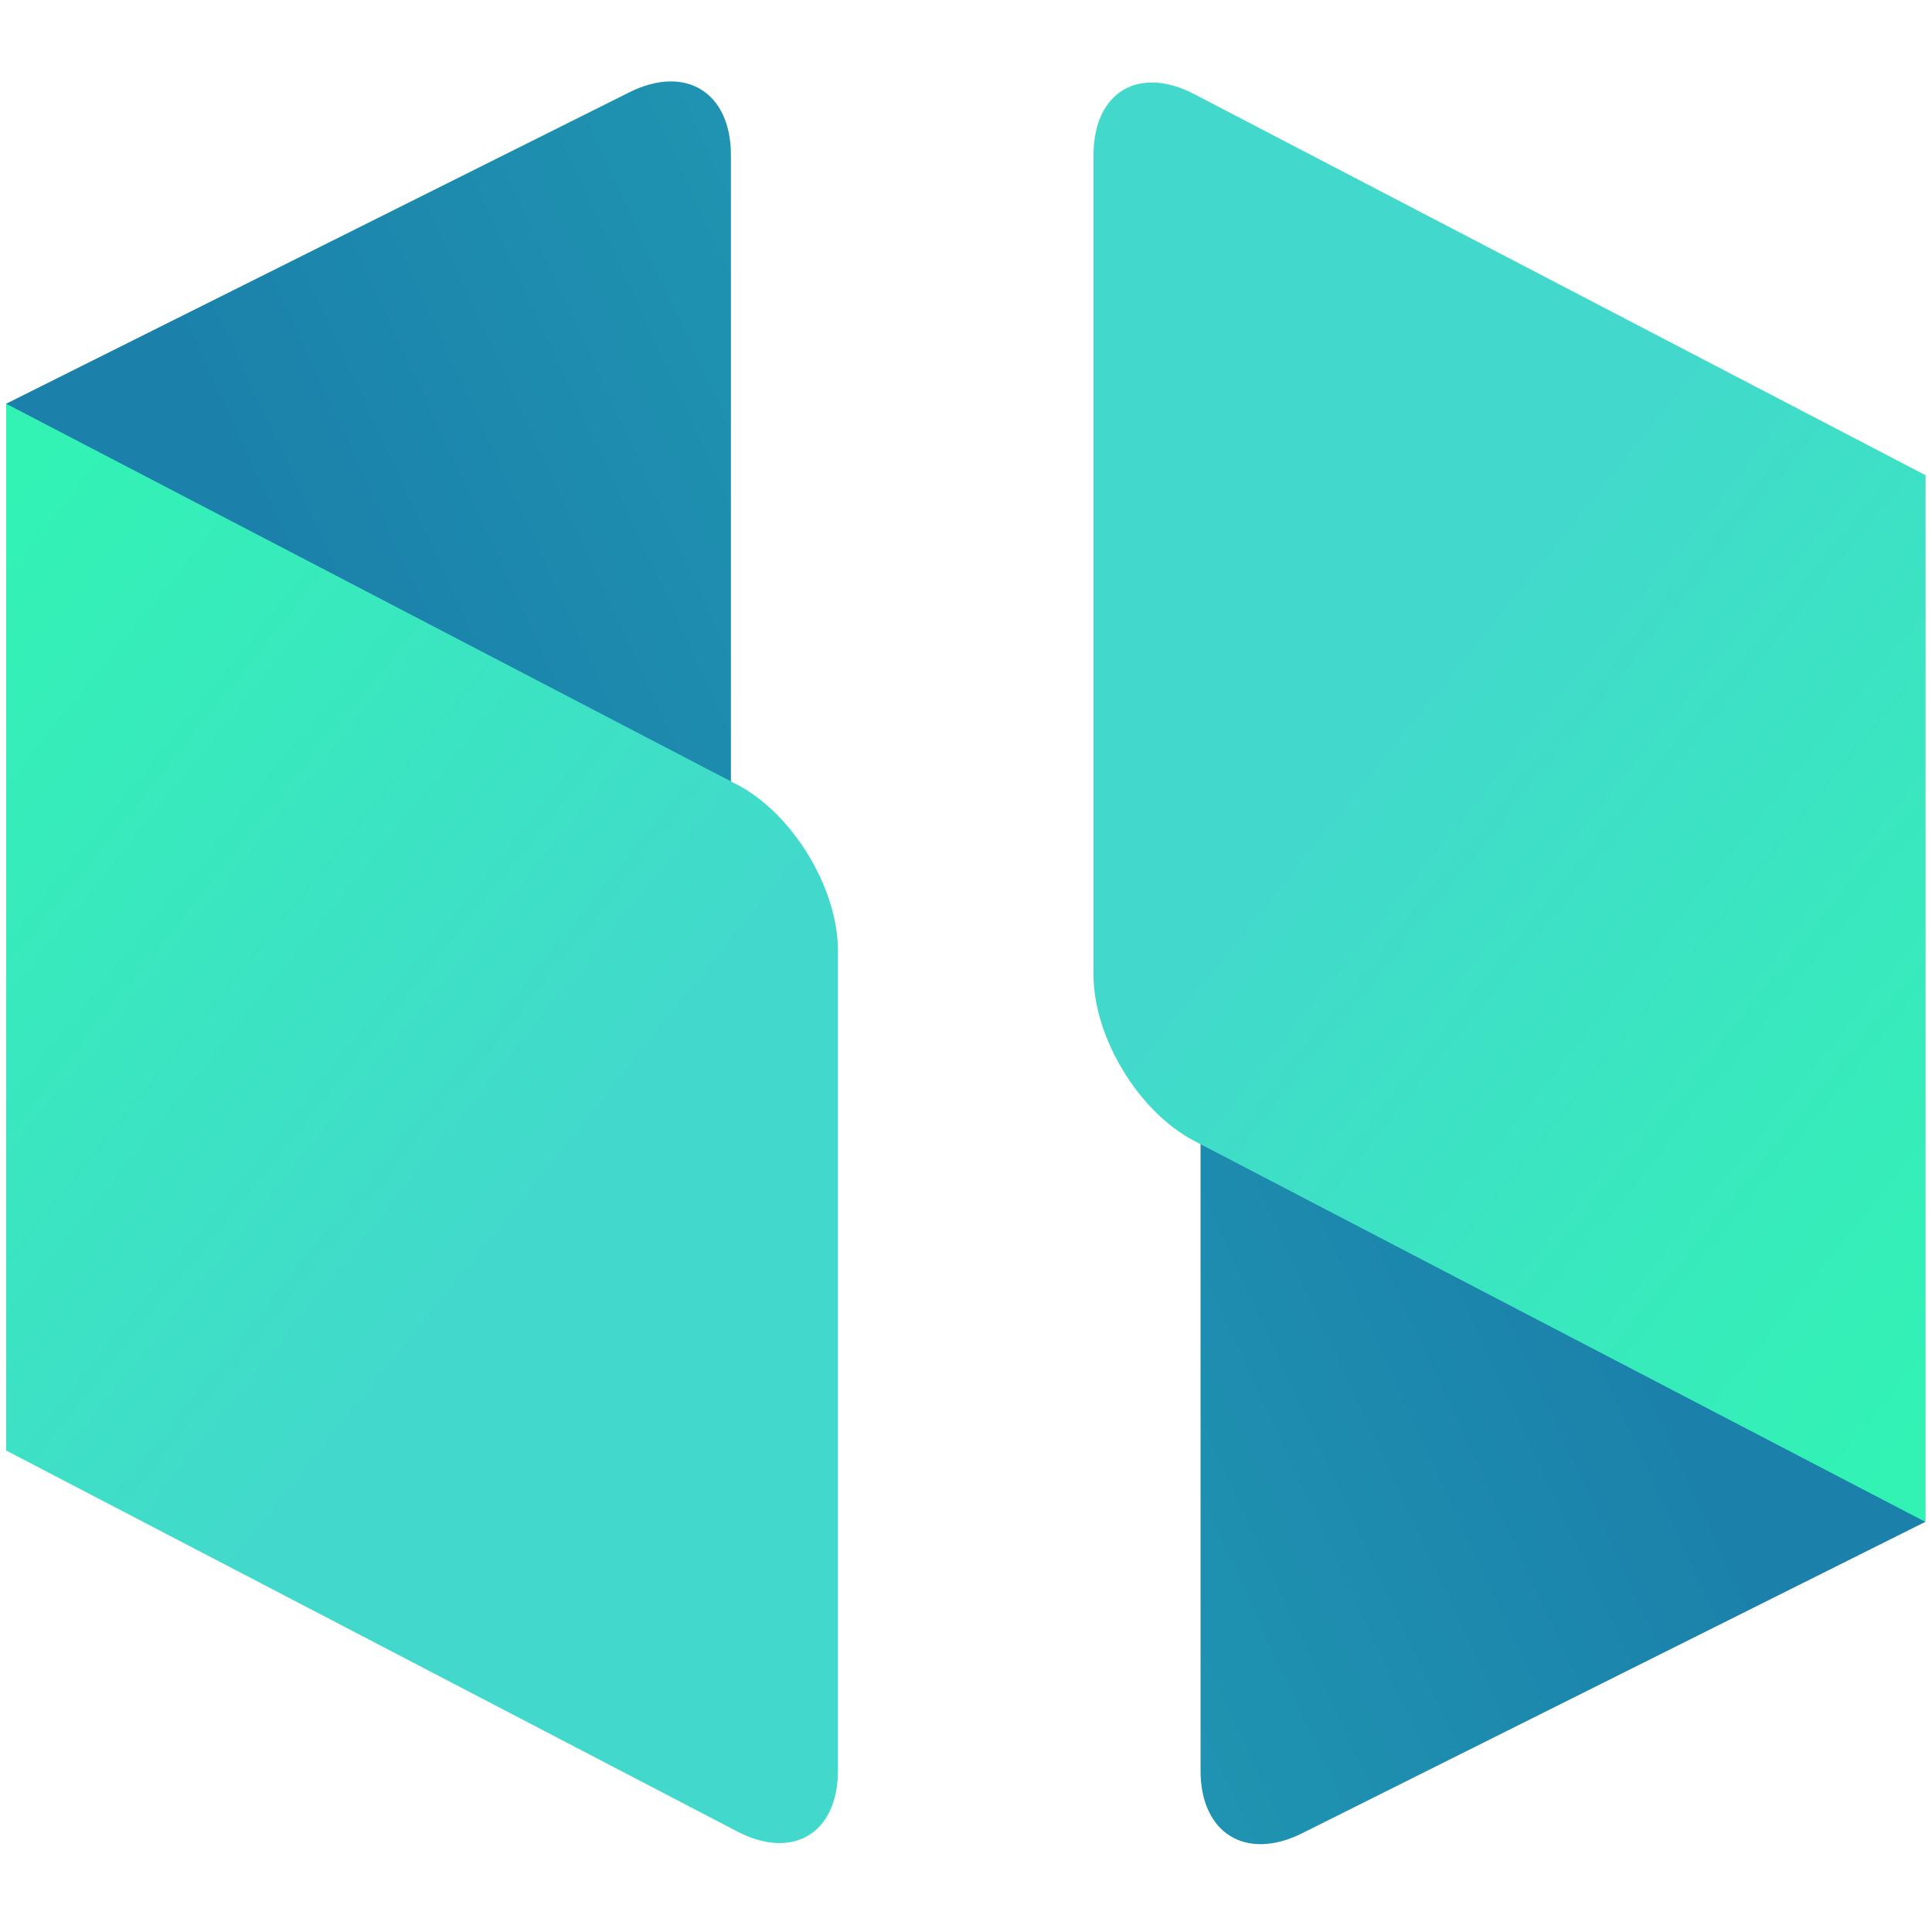 <?xml version="1.0" encoding="UTF-8"?>
<svg width="50px" height="50px" viewBox="0 0 50 50" version="1.1" xmlns="http://www.w3.org/2000/svg" xmlns:xlink="http://www.w3.org/1999/xlink">
    <!-- Generator: Sketch 43 (38999) - http://www.bohemiancoding.com/sketch -->
    <title>Artboard</title>
    <desc>Created with Sketch.</desc>
    <defs>
        <linearGradient x1="-190.58%" y1="255.006%" x2="50%" y2="44.698%" id="linearGradient-1">
            <stop stop-color="#2DD7C9" offset="0%"></stop>
            <stop stop-color="#1B80AA" offset="100%"></stop>
        </linearGradient>
        <linearGradient x1="50%" y1="64.982%" x2="94.773%" y2="2.21%" id="linearGradient-2">
            <stop stop-color="#42D9CC" offset="0%"></stop>
            <stop stop-color="#32F3B4" offset="100%"></stop>
        </linearGradient>
    </defs>
    <g id="LOGO" stroke="none" stroke-width="1" fill="none" fill-rule="evenodd">
        <g id="Artboard">
            <g id="Group-2" transform="translate(0, 2)">
                <g id="Group-Copy-3" transform="translate(39.071, 22.917) scale(1, -1) translate(-39.071, -22.917) translate(28.3, 0)">
                    <path d="M2.77,12.467 C2.77,10.845 3.943,8.943 5.398,8.217 L21.526,0.158 L21.526,27.248 L5.398,35.307 C3.946,36.032 2.77,35.313 2.77,33.682 L2.77,12.467 Z" id="Rectangle-Copy-4" fill="url(#linearGradient-1)" transform="translate(12.148, 17.848) scale(1, -1) translate(-12.148, -17.848) "></path>
                    <path d="M0,22.604 C0,20.981 1.173,19.055 2.607,18.307 L21.526,8.449 L21.526,35.539 L2.607,45.398 C1.167,46.148 0,45.45 0,43.818 L0,22.604 Z" id="Rectangle-Copy-5" fill="url(#linearGradient-2)"></path>
                </g>
                <g id="Group-Copy" transform="translate(10.843, 22.917) scale(-1, 1) translate(-10.843, -22.917) ">
                    <path d="M2.77,12.467 C2.77,10.845 3.943,8.943 5.398,8.217 L21.526,0.158 L21.526,27.248 L5.398,35.307 C3.946,36.032 2.77,35.313 2.77,33.682 L2.77,12.467 Z" id="Rectangle-Copy-4" fill="url(#linearGradient-1)" transform="translate(12.148, 17.848) scale(1, -1) translate(-12.148, -17.848) "></path>
                    <path d="M0,22.604 C0,20.981 1.173,19.055 2.607,18.307 L21.526,8.449 L21.526,35.539 L2.607,45.398 C1.167,46.148 0,45.45 0,43.818 L0,22.604 Z" id="Rectangle-Copy-5" fill="url(#linearGradient-2)"></path>
                </g>
            </g>
        </g>
    </g>
</svg>